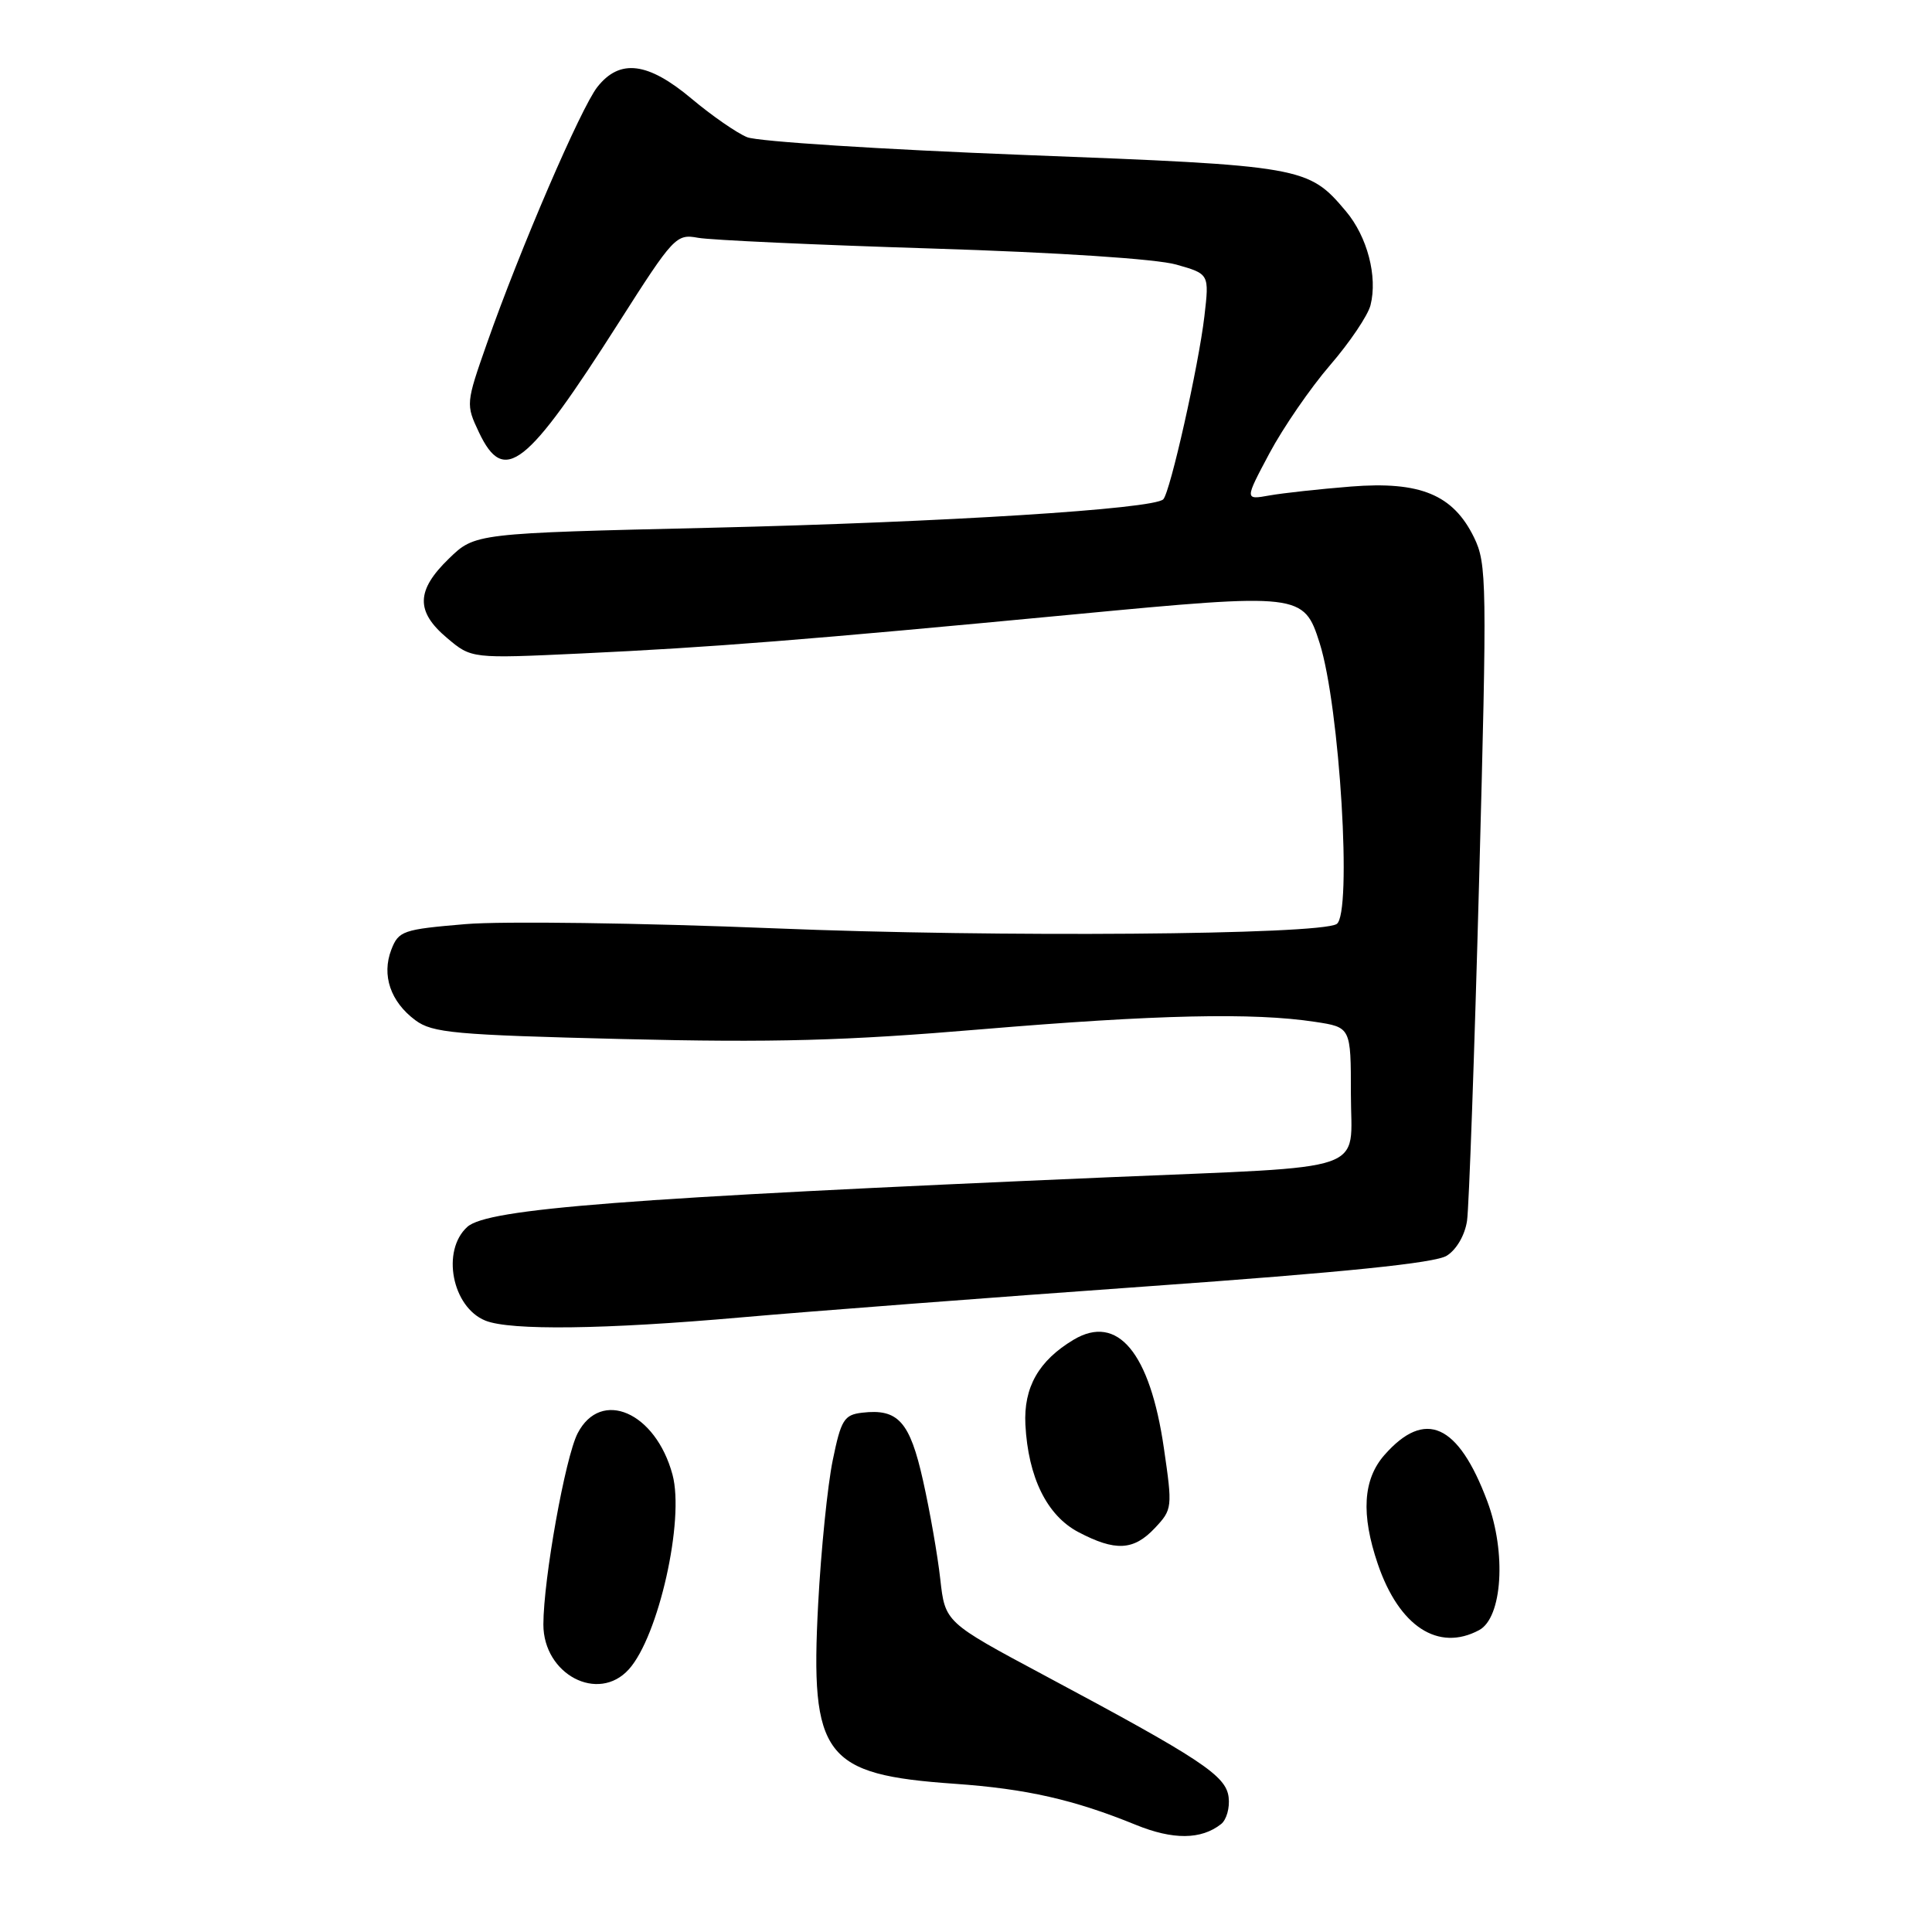 <?xml version="1.0" encoding="UTF-8" standalone="no"?>
<!DOCTYPE svg PUBLIC "-//W3C//DTD SVG 1.1//EN" "http://www.w3.org/Graphics/SVG/1.1/DTD/svg11.dtd" >
<svg xmlns="http://www.w3.org/2000/svg" xmlns:xlink="http://www.w3.org/1999/xlink" version="1.1" viewBox="0 0 256 256">
 <g >
 <path fill="currentColor"
d=" M 161.80 241.70 C 162.52 241.13 162.97 239.54 162.80 238.15 C 162.46 235.27 159.17 233.10 138.36 221.98 C 125.23 214.96 125.23 214.96 124.59 209.23 C 124.24 206.08 123.21 200.21 122.31 196.20 C 120.56 188.36 119.01 186.63 114.24 187.19 C 111.85 187.47 111.44 188.12 110.34 193.50 C 109.66 196.80 108.79 205.37 108.41 212.55 C 107.34 232.74 109.17 235.15 126.50 236.36 C 136.01 237.03 142.31 238.46 150.50 241.80 C 155.43 243.81 159.16 243.78 161.80 241.70 Z  M 83.32 221.20 C 87.26 216.84 90.73 201.41 89.11 195.40 C 86.88 187.12 79.63 183.95 76.54 189.92 C 74.90 193.09 72.01 209.23 72.00 215.25 C 72.00 221.87 79.26 225.69 83.32 221.20 Z  M 195.99 216.00 C 199.07 214.36 199.62 205.72 197.08 198.94 C 193.23 188.65 188.84 186.67 183.45 192.79 C 180.60 196.03 180.32 200.65 182.57 207.25 C 185.39 215.52 190.58 218.90 195.99 216.00 Z  M 153.03 202.47 C 155.35 200.00 155.37 199.77 154.22 191.88 C 152.38 179.21 148.08 174.05 142.26 177.52 C 137.63 180.29 135.62 183.83 135.87 188.78 C 136.24 195.76 138.72 200.80 142.87 203.00 C 147.79 205.59 150.21 205.47 153.03 202.47 Z  M 98.23 174.56 C 107.18 173.77 131.38 171.92 152.00 170.45 C 178.12 168.59 190.17 167.36 191.70 166.39 C 192.99 165.59 194.11 163.66 194.39 161.76 C 194.65 159.97 195.37 139.69 195.99 116.70 C 197.05 77.11 197.02 74.70 195.31 71.20 C 192.54 65.54 188.18 63.74 179.00 64.47 C 174.88 64.80 170.02 65.33 168.21 65.65 C 164.92 66.24 164.92 66.24 168.21 60.06 C 170.02 56.67 173.63 51.42 176.24 48.39 C 178.85 45.37 181.26 41.79 181.60 40.44 C 182.56 36.64 181.18 31.36 178.34 27.99 C 173.36 22.07 172.69 21.95 135.65 20.53 C 116.87 19.80 100.38 18.75 99.00 18.18 C 97.62 17.62 94.31 15.32 91.64 13.08 C 85.85 8.22 82.13 7.75 79.15 11.53 C 76.96 14.32 68.91 33.00 64.51 45.53 C 61.73 53.45 61.72 53.60 63.46 57.28 C 66.79 64.30 69.72 62.01 82.00 42.73 C 89.25 31.35 89.60 30.97 92.50 31.51 C 94.15 31.81 108.10 32.45 123.50 32.93 C 140.17 33.45 153.27 34.31 155.87 35.06 C 160.24 36.30 160.24 36.30 159.59 41.90 C 158.82 48.48 155.06 65.21 154.14 66.16 C 152.90 67.45 125.11 69.20 94.22 69.93 C 62.94 70.66 62.94 70.66 59.47 74.03 C 55.13 78.24 55.06 81.03 59.24 84.54 C 62.47 87.27 62.47 87.27 76.99 86.59 C 94.30 85.78 106.66 84.80 142.32 81.41 C 172.32 78.56 172.77 78.61 174.86 85.21 C 177.53 93.63 179.19 121.15 177.11 122.44 C 174.76 123.88 132.19 124.22 102.66 123.01 C 84.95 122.29 66.54 122.04 61.69 122.45 C 53.38 123.15 52.82 123.34 51.85 125.84 C 50.55 129.22 51.74 132.73 55.03 135.18 C 57.30 136.87 60.21 137.13 82.53 137.68 C 102.53 138.17 111.98 137.91 130.00 136.39 C 153.26 134.44 166.05 134.15 174.25 135.40 C 179.00 136.12 179.00 136.12 179.00 144.97 C 179.00 155.57 182.16 154.49 147.00 155.99 C 82.88 158.74 64.59 160.15 61.92 162.57 C 58.45 165.71 59.90 173.21 64.32 174.99 C 67.61 176.32 80.12 176.16 98.23 174.56 Z "/>
</g>
</svg>